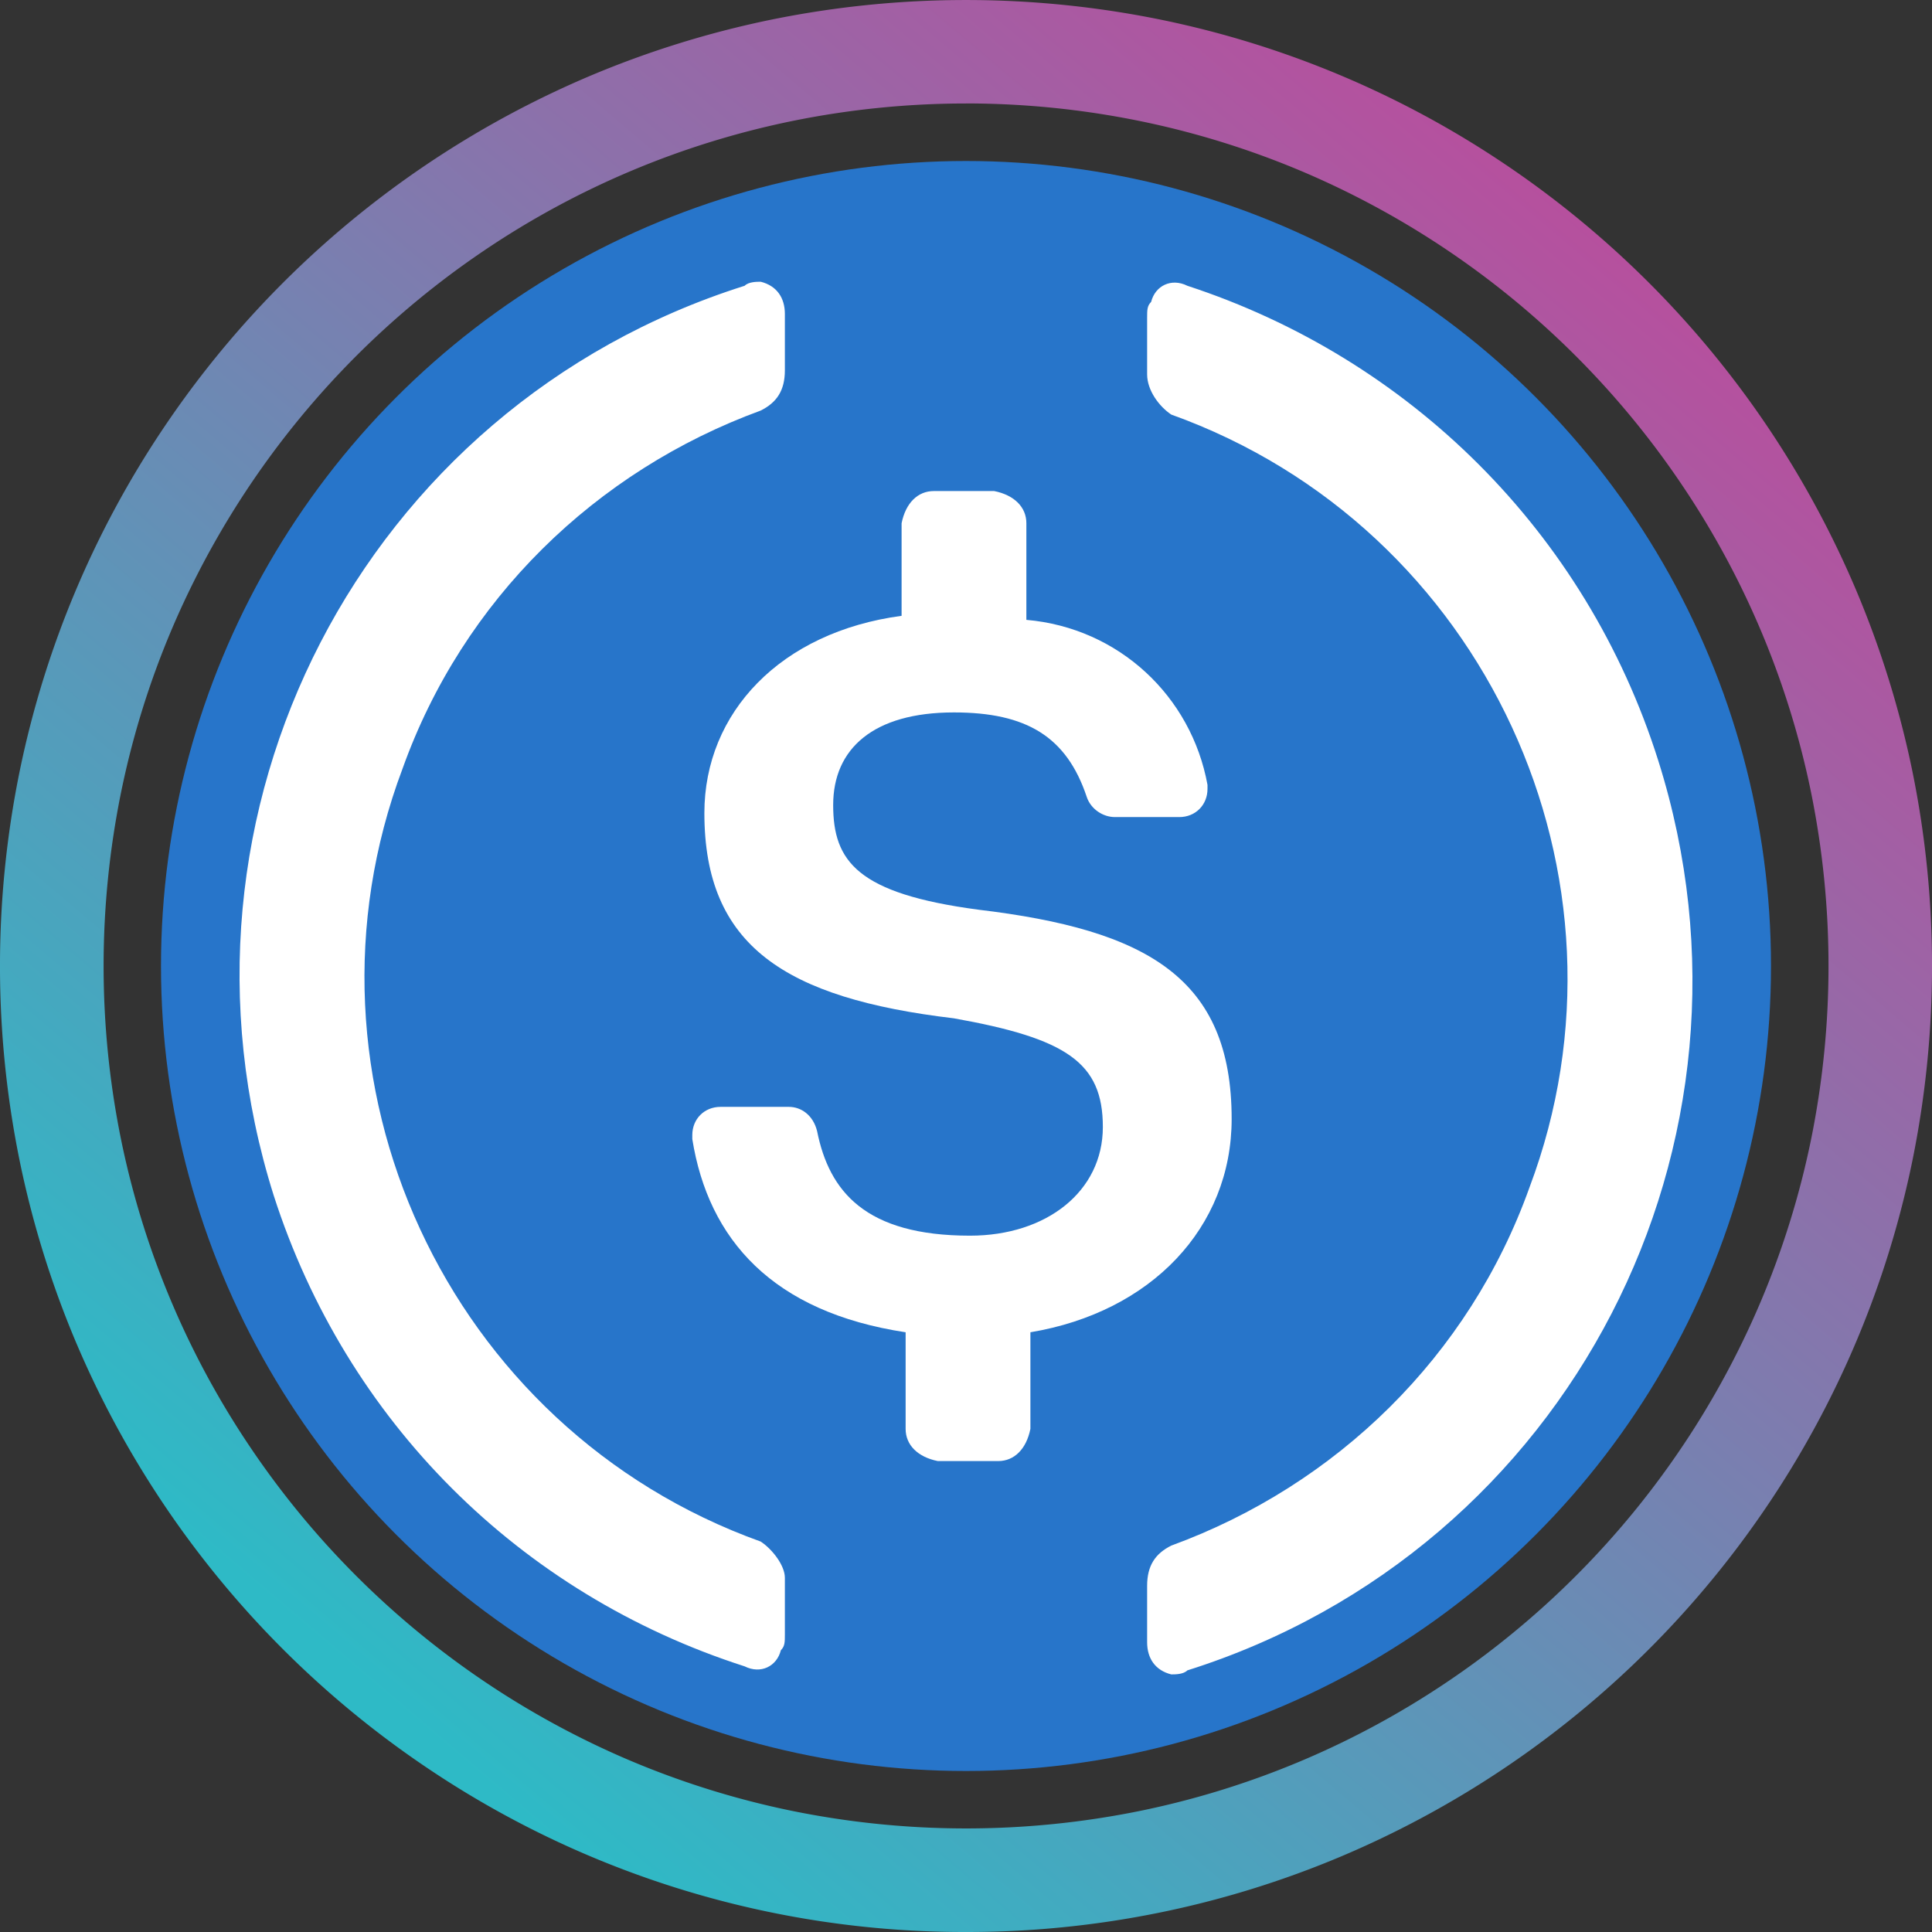 <svg xmlns="http://www.w3.org/2000/svg" width="48" height="48" fill="none" viewBox="0 0 48 48"><rect x="0" y="0" width="48" height="48" fill="#333333" stroke="none"/><g clip-path="url(#a)"><path fill="url(#b)" d="M24 48a23.87 23.87 0 0 1-13.42-4.099 24.07 24.07 0 0 1-8.695-10.559 24 24 0 0 1-1.397-4.504 24.2 24.2 0 0 1 0-9.674 23.9 23.9 0 0 1 3.61-8.582 24.07 24.07 0 0 1 10.56-8.696A24 24 0 0 1 19.163.488c3.191-.65 6.481-.65 9.673 0a23.9 23.9 0 0 1 8.582 3.61 24.07 24.07 0 0 1 8.695 10.56 24 24 0 0 1 1.4 4.505c.65 3.191.65 6.481 0 9.673a23.9 23.9 0 0 1-3.612 8.582 24.07 24.07 0 0 1-10.559 8.695A23.9 23.9 0 0 1 24 48m0-45.429c-1.45 0-2.897.146-4.319.436A21.3 21.3 0 0 0 12.02 6.23a21.5 21.5 0 0 0-7.763 9.428 21.3 21.3 0 0 0-1.248 4.022c-.58 2.85-.58 5.788 0 8.638a21.3 21.3 0 0 0 3.225 7.662 21.5 21.5 0 0 0 9.428 7.764c1.296.547 2.643.966 4.022 1.248 2.85.58 5.787.58 8.637 0a21.3 21.3 0 0 0 7.663-3.225 21.5 21.5 0 0 0 7.76-9.427 21.3 21.3 0 0 0 1.25-4.023c.58-2.85.58-5.787 0-8.637a21.3 21.3 0 0 0-3.226-7.662 21.5 21.5 0 0 0-9.426-7.763 21.3 21.3 0 0 0-4.023-1.248A21.6 21.6 0 0 0 24 2.57"/></g><g clip-path="url(#c)"><svg xmlns="http://www.w3.org/2000/svg" width="48" height="48" viewBox="0 0 48 48"><g clip-path="url(#d)"><g clip-path="url(#e)"><path fill="#2775CA" d="M24 48c13.3 0 24-10.7 24-24S37.3 0 24 0 0 10.7 0 24s10.7 24 24 24"/><path fill="#fff" d="M30.6 27.8c0-3.5-2.1-4.7-6.3-5.2-3-.4-3.6-1.2-3.6-2.6s1-2.3 3-2.3c1.8 0 2.8.6 3.3 2.1.1.3.4.5.7.5h1.6c.4 0 .7-.3.7-.7v-.1c-.4-2.2-2.2-3.9-4.5-4.1V13c0-.4-.3-.7-.8-.8h-1.5c-.4 0-.7.3-.8.8v2.3c-3 .4-4.9 2.4-4.9 4.9 0 3.3 2 4.6 6.2 5.1 2.8.5 3.7 1.1 3.7 2.7s-1.4 2.7-3.3 2.7c-2.6 0-3.5-1.1-3.8-2.6-.1-.4-.4-.6-.7-.6h-1.7c-.4 0-.7.3-.7.7v.1c.4 2.5 2 4.3 5.3 4.8v2.4c0 .4.3.7.8.8h1.5c.4 0 .7-.3.8-.8v-2.4c3-.5 5-2.6 5-5.3"/><path fill="#fff" d="M18.9 38.3C11.1 35.5 7.1 26.8 10 19.1c1.5-4.2 4.8-7.4 8.9-8.9.4-.2.6-.5.6-1V7.8c0-.4-.2-.7-.6-.8-.1 0-.3 0-.4.1C9 10.1 3.8 20.2 6.8 29.7c1.8 5.6 6.1 9.9 11.7 11.7.4.2.8 0 .9-.4.1-.1.1-.2.1-.4v-1.4c0-.3-.3-.7-.6-.9M29.5 7.1c-.4-.2-.8 0-.9.4-.1.1-.1.2-.1.4v1.4c0 .4.3.8.6 1 7.8 2.8 11.8 11.5 8.9 19.2-1.5 4.2-4.8 7.4-8.9 8.9-.4.2-.6.5-.6 1v1.4c0 .4.2.7.6.8.1 0 .3 0 .4-.1 9.5-3 14.7-13.1 11.7-22.6-1.8-5.7-6.2-10-11.7-11.8"/></g></g><defs><clipPath id="d"><path fill="#fff" d="M0 0h48v48H0z"/></clipPath><clipPath id="e"><path fill="#fff" d="M0 0h48v48H0z"/></clipPath></defs></svg></g><defs><clipPath id="c"><circle cx="24" cy="24" r="20"/></clipPath><clipPath id="a"><path fill="#fff" d="M0 0h48v48H0z"/></clipPath><linearGradient id="b" x1="40.464" x2="9.888" y1="6.48" y2="42.528" gradientUnits="userSpaceOnUse"><stop stop-color="#B6509E"/><stop offset="1" stop-color="#2EBAC6"/></linearGradient></defs></svg>